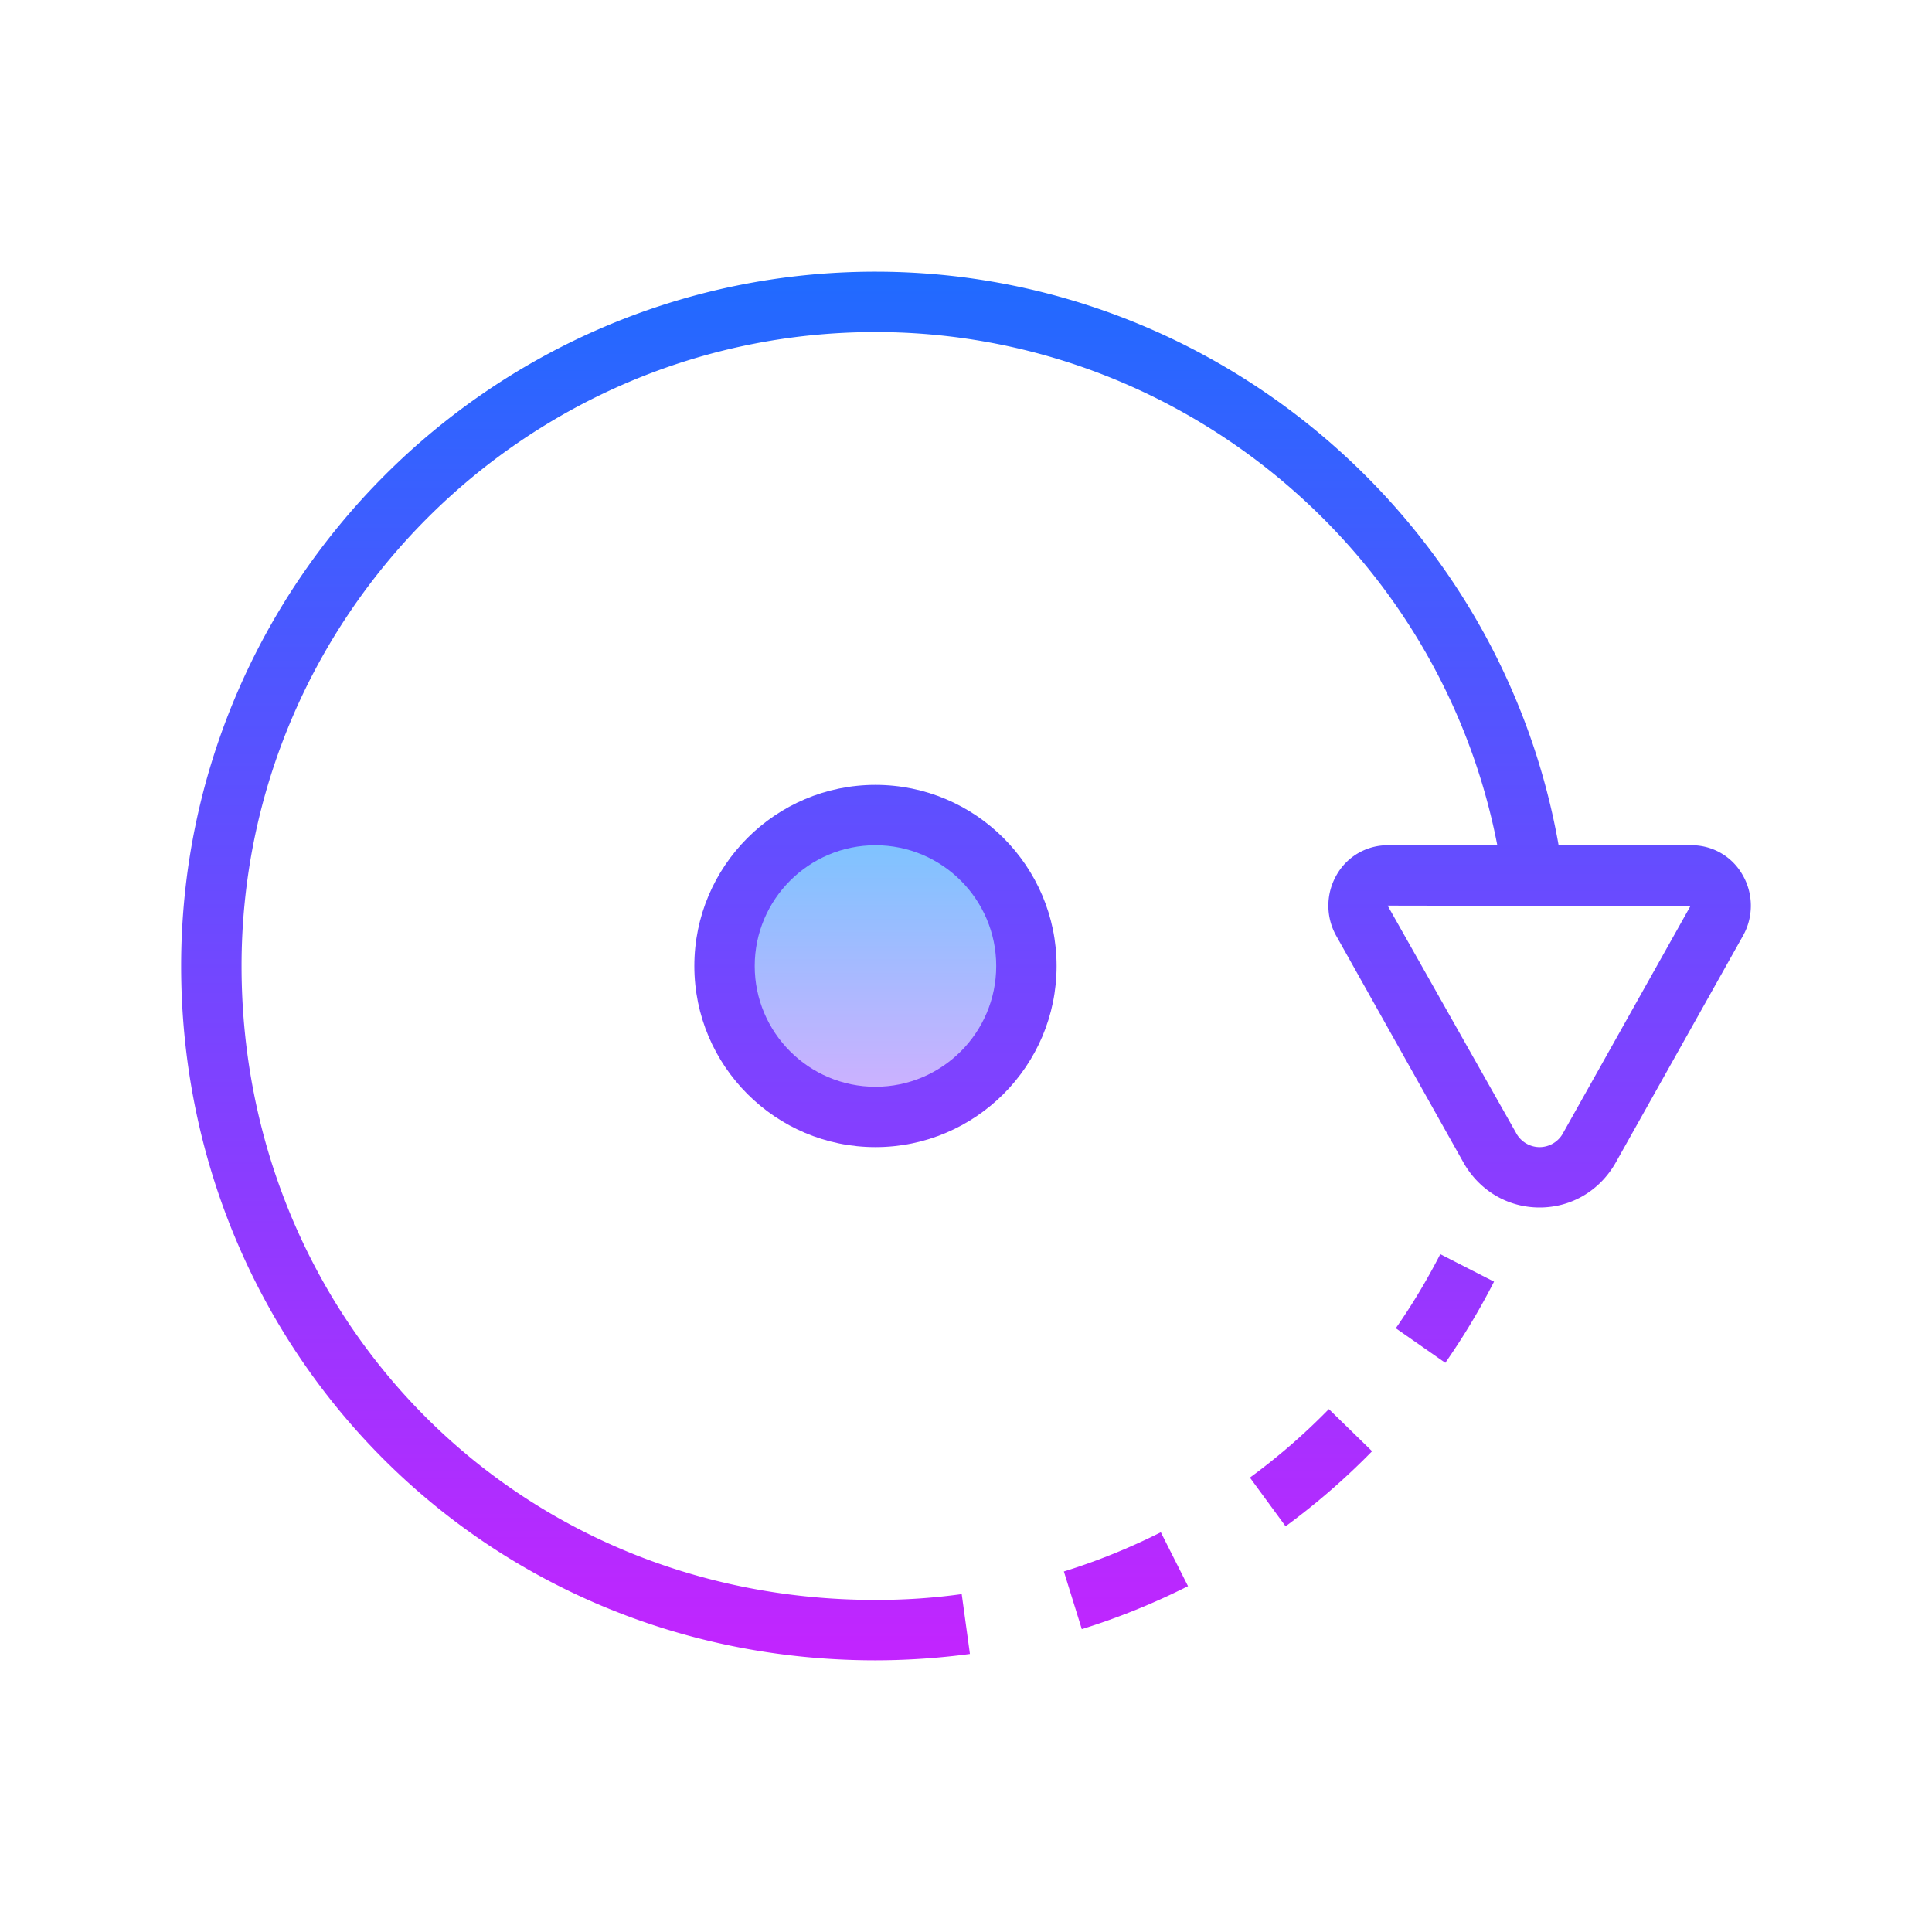 <svg xmlns="http://www.w3.org/2000/svg" viewBox="0 0 64 64"><linearGradient id="a" gradientUnits="userSpaceOnUse" x1="29.001" y1="26.167" x2="29.001" y2="38.738" spreadMethod="reflect"><stop offset="0" stop-color="#6dc7ff"/><stop offset="1" stop-color="#e6abff"/></linearGradient><circle cx="29.001" cy="32" r="5" fill="url(#a)"/><linearGradient id="b" gradientUnits="userSpaceOnUse" x1="37.298" y1="7.333" x2="37.298" y2="56.5" spreadMethod="reflect"><stop offset="0" stop-color="#1a6dff"/><stop offset="1" stop-color="#c822ff"/></linearGradient><path d="M35.242 52.057l.594 1.91a22.944 22.944 0 0 0 3.518-1.424l-.9-1.785c-1.034.52-2.114.958-3.212 1.299z" fill="url(#b)"/><linearGradient id="c" gradientUnits="userSpaceOnUse" x1="43.428" y1="7.333" x2="43.428" y2="56.5" spreadMethod="reflect"><stop offset="0" stop-color="#1a6dff"/><stop offset="1" stop-color="#c822ff"/></linearGradient><path d="M41.405 48.947l1.182 1.613a23.068 23.068 0 0 0 2.865-2.486l-1.432-1.396a20.928 20.928 0 0 1-2.615 2.269z" fill="url(#c)"/><linearGradient id="d" gradientUnits="userSpaceOnUse" x1="47.864" y1="7.333" x2="47.864" y2="56.5" spreadMethod="reflect"><stop offset="0" stop-color="#1a6dff"/><stop offset="1" stop-color="#c822ff"/></linearGradient><path d="M46.237 44l1.641 1.145a22.921 22.921 0 0 0 1.614-2.689l-1.781-.91c-.436.85-.931 1.677-1.474 2.454z" fill="url(#d)"/><linearGradient id="e" gradientUnits="userSpaceOnUse" x1="32" y1="7.333" x2="32" y2="56.5" spreadMethod="reflect"><stop offset="0" stop-color="#1a6dff"/><stop offset="1" stop-color="#c822ff"/></linearGradient><path d="M57.721 28.976A1.936 1.936 0 0 0 56.036 28h-4.405C49.714 17.112 40.152 9 29.001 9c-12.683 0-23 10.317-23 23s10 23 23 23c1 0 2.102-.071 3.129-.211l-.272-1.982c-.936.129-1.856.193-2.856.193-12 0-21-9.421-21-21s9.42-21 21-21C39.065 11 47.71 18.235 49.6 28h-3.632a1.94 1.94 0 0 0-1.686.975 2.04 2.04 0 0 0-.02 2.021l4.211 7.504c.527.939 1.472 1.5 2.528 1.5 1.057 0 2.002-.561 2.529-1.5l4.21-7.504c.352-.626.345-1.4-.019-2.02zm-5.935 8.545a.887.887 0 0 1-.785.479.887.887 0 0 1-.784-.479L45.967 30l10.029.018-4.21 7.503z" fill="url(#e)"/><linearGradient id="f" gradientUnits="userSpaceOnUse" x1="29.001" y1="7.333" x2="29.001" y2="56.5" spreadMethod="reflect"><stop offset="0" stop-color="#1a6dff"/><stop offset="1" stop-color="#c822ff"/></linearGradient><path d="M29.001 26c-3.309 0-6 2.691-6 6s2.691 6 6 6 6-2.691 6-6-2.692-6-6-6zm0 10c-2.206 0-4-1.794-4-4s1.794-4 4-4 4 1.794 4 4-1.794 4-4 4z" fill="url(#f)"/></svg>